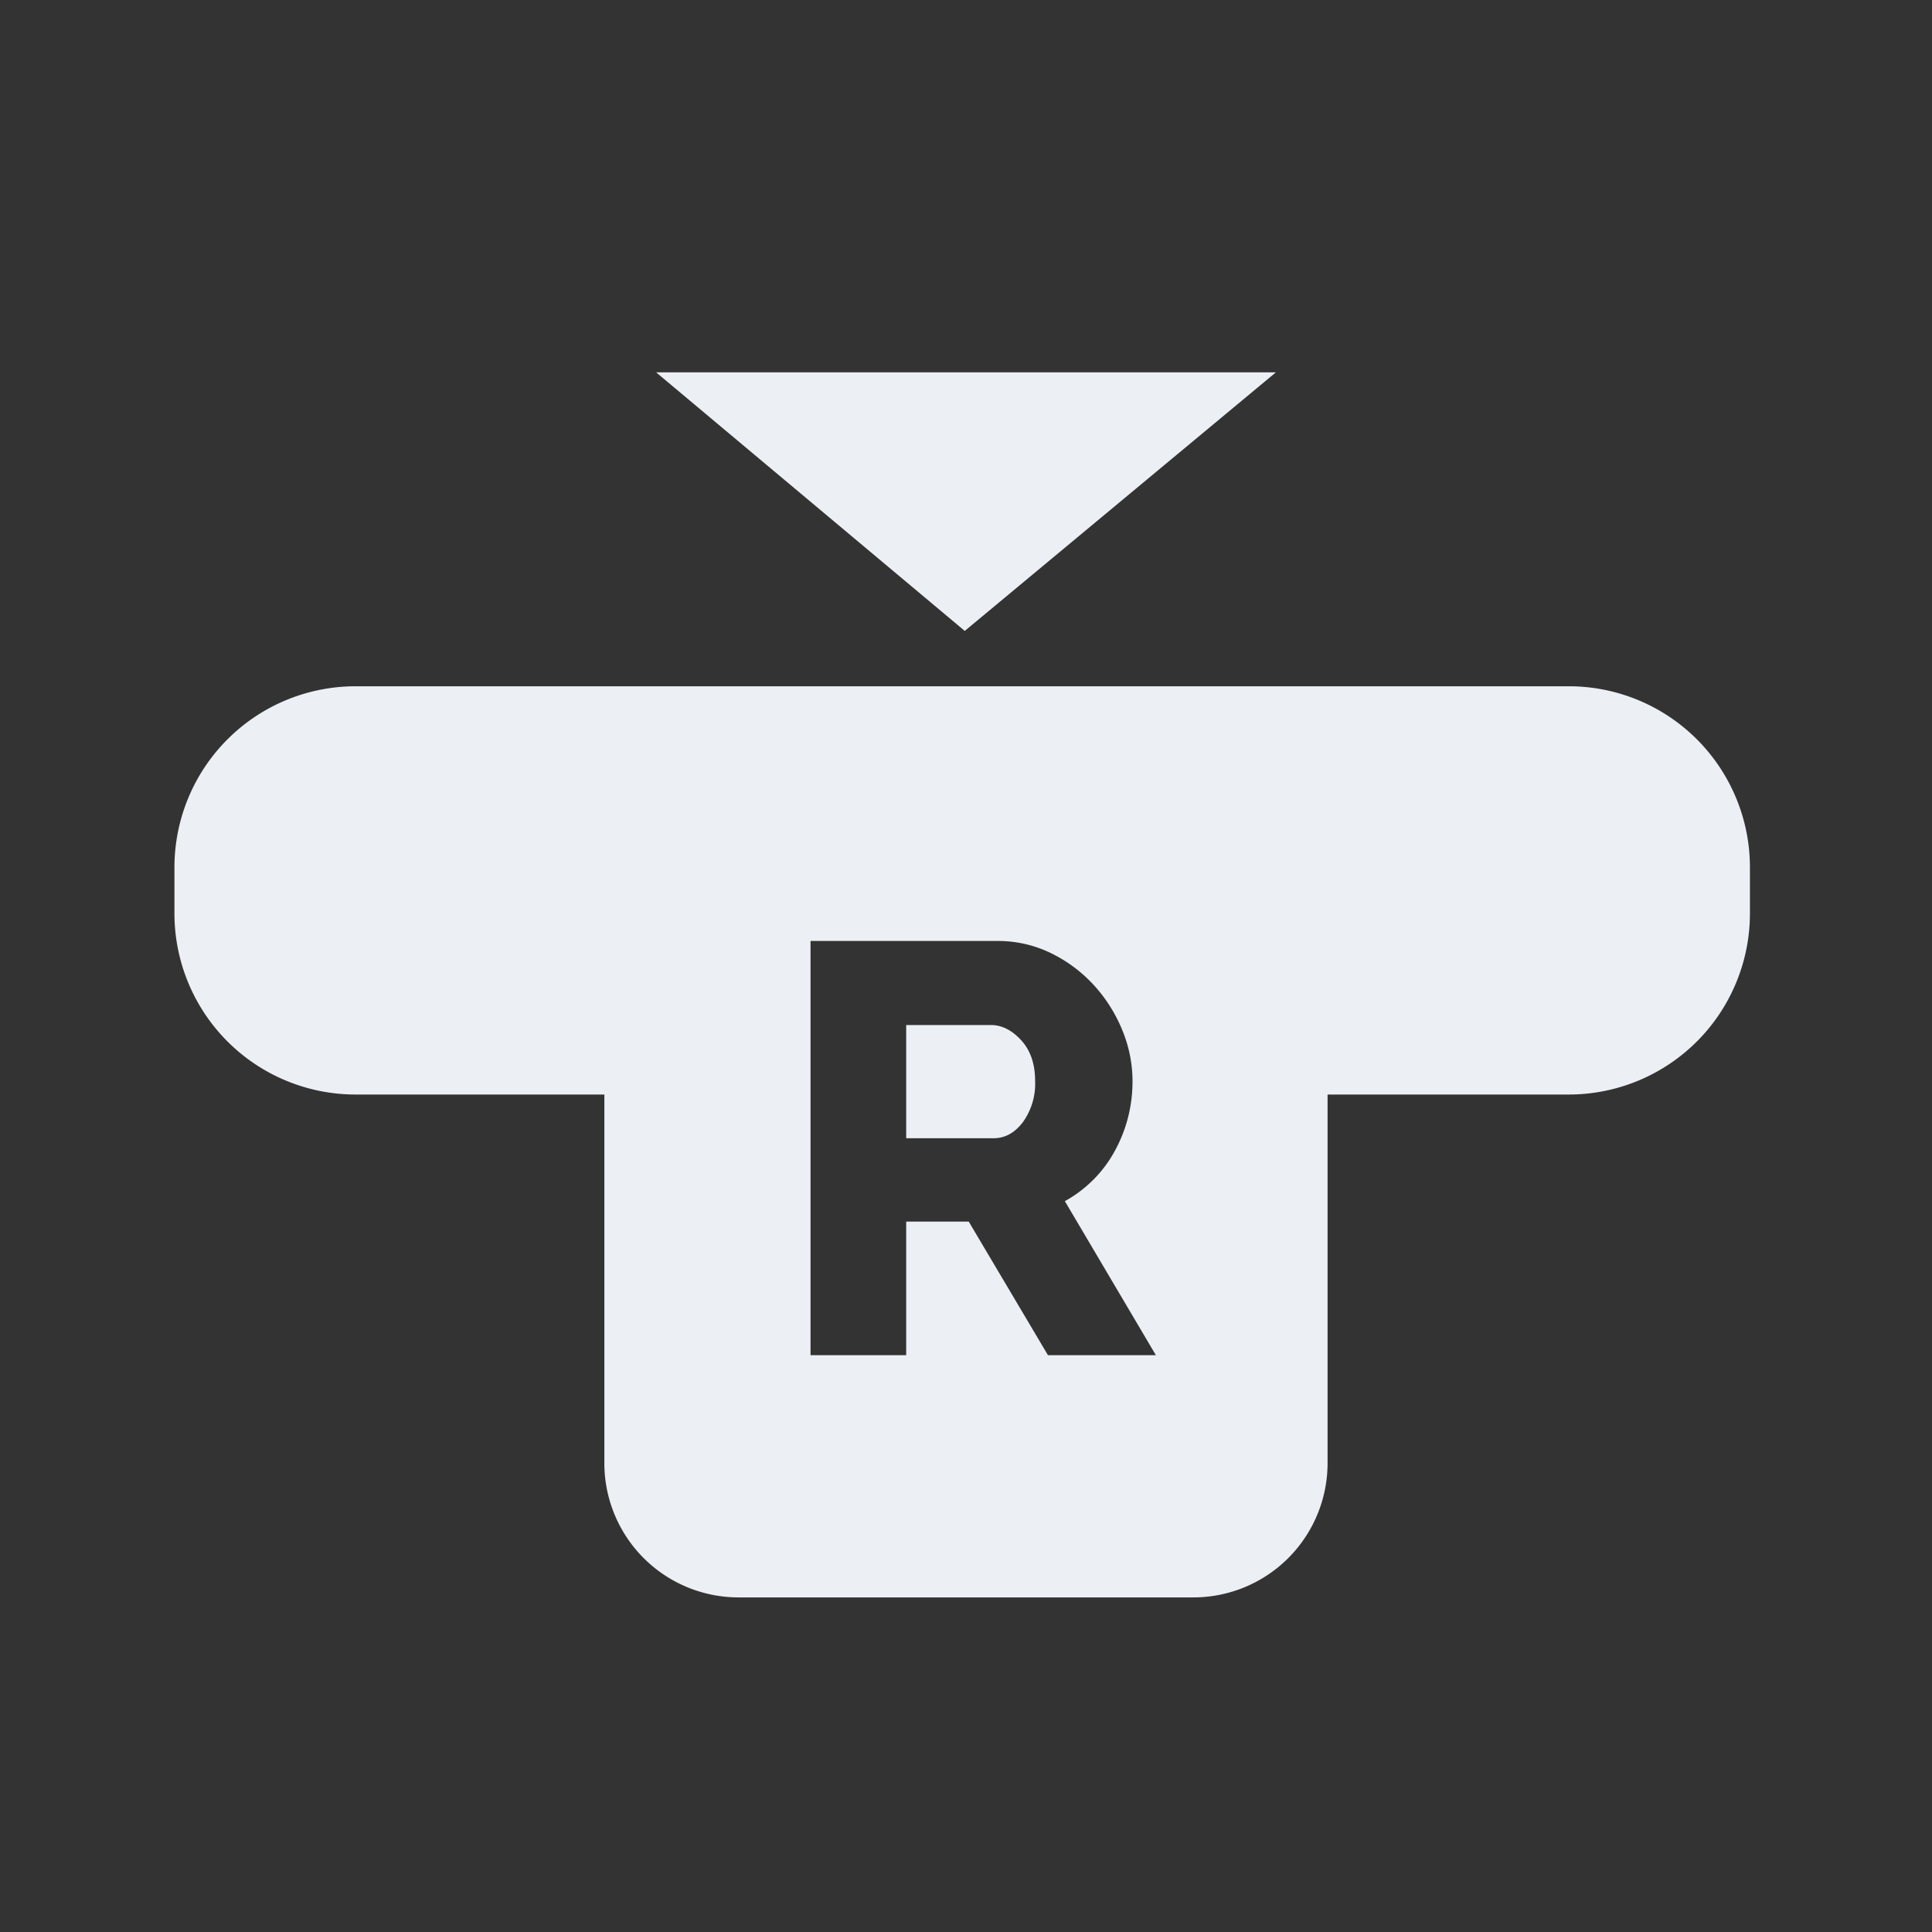<svg id="Layer_1" data-name="Layer 1" xmlns="http://www.w3.org/2000/svg" viewBox="0 0 512 512"><rect x="0" y="0" width="512" height="512" fill="#333333" stroke="none"/><defs><style>.cls-1{fill:#eceff4;}</style></defs><polygon class="cls-1" points="173.87 98.67 255.67 167.2 338.13 98.67 173.87 98.67"/><path class="cls-1" d="M262.57,271.64H240.15v30h23.19q4.49,0,7.73-4.25a17.44,17.44,0,0,0,3.25-10.9c0-4.54-1.24-8.14-3.71-10.83S265.45,271.64,262.57,271.64Z"/><path class="cls-1" d="M415.84,181.87H94.16A48,48,0,0,0,46.23,229.8v12.33a48,48,0,0,0,47.93,47.93h66v97.73a35.58,35.58,0,0,0,35.54,35.54H316.28a35.58,35.58,0,0,0,35.54-35.54V290.06h64a48,48,0,0,0,47.93-47.93V229.8A48,48,0,0,0,415.84,181.87ZM277.72,359.14l-21-35.41H240.15v35.41H214.8V249.37h49.47a31.9,31.9,0,0,1,14.3,3.25,38.07,38.07,0,0,1,11.36,8.5,40.14,40.14,0,0,1,7.5,11.91,35.44,35.44,0,0,1,2.7,13.45,38.67,38.67,0,0,1-1.23,9.81,38.08,38.08,0,0,1-3.56,8.89,33.07,33.07,0,0,1-5.64,7.5,33.52,33.52,0,0,1-7.5,5.64l24.12,40.82Z"/></svg>